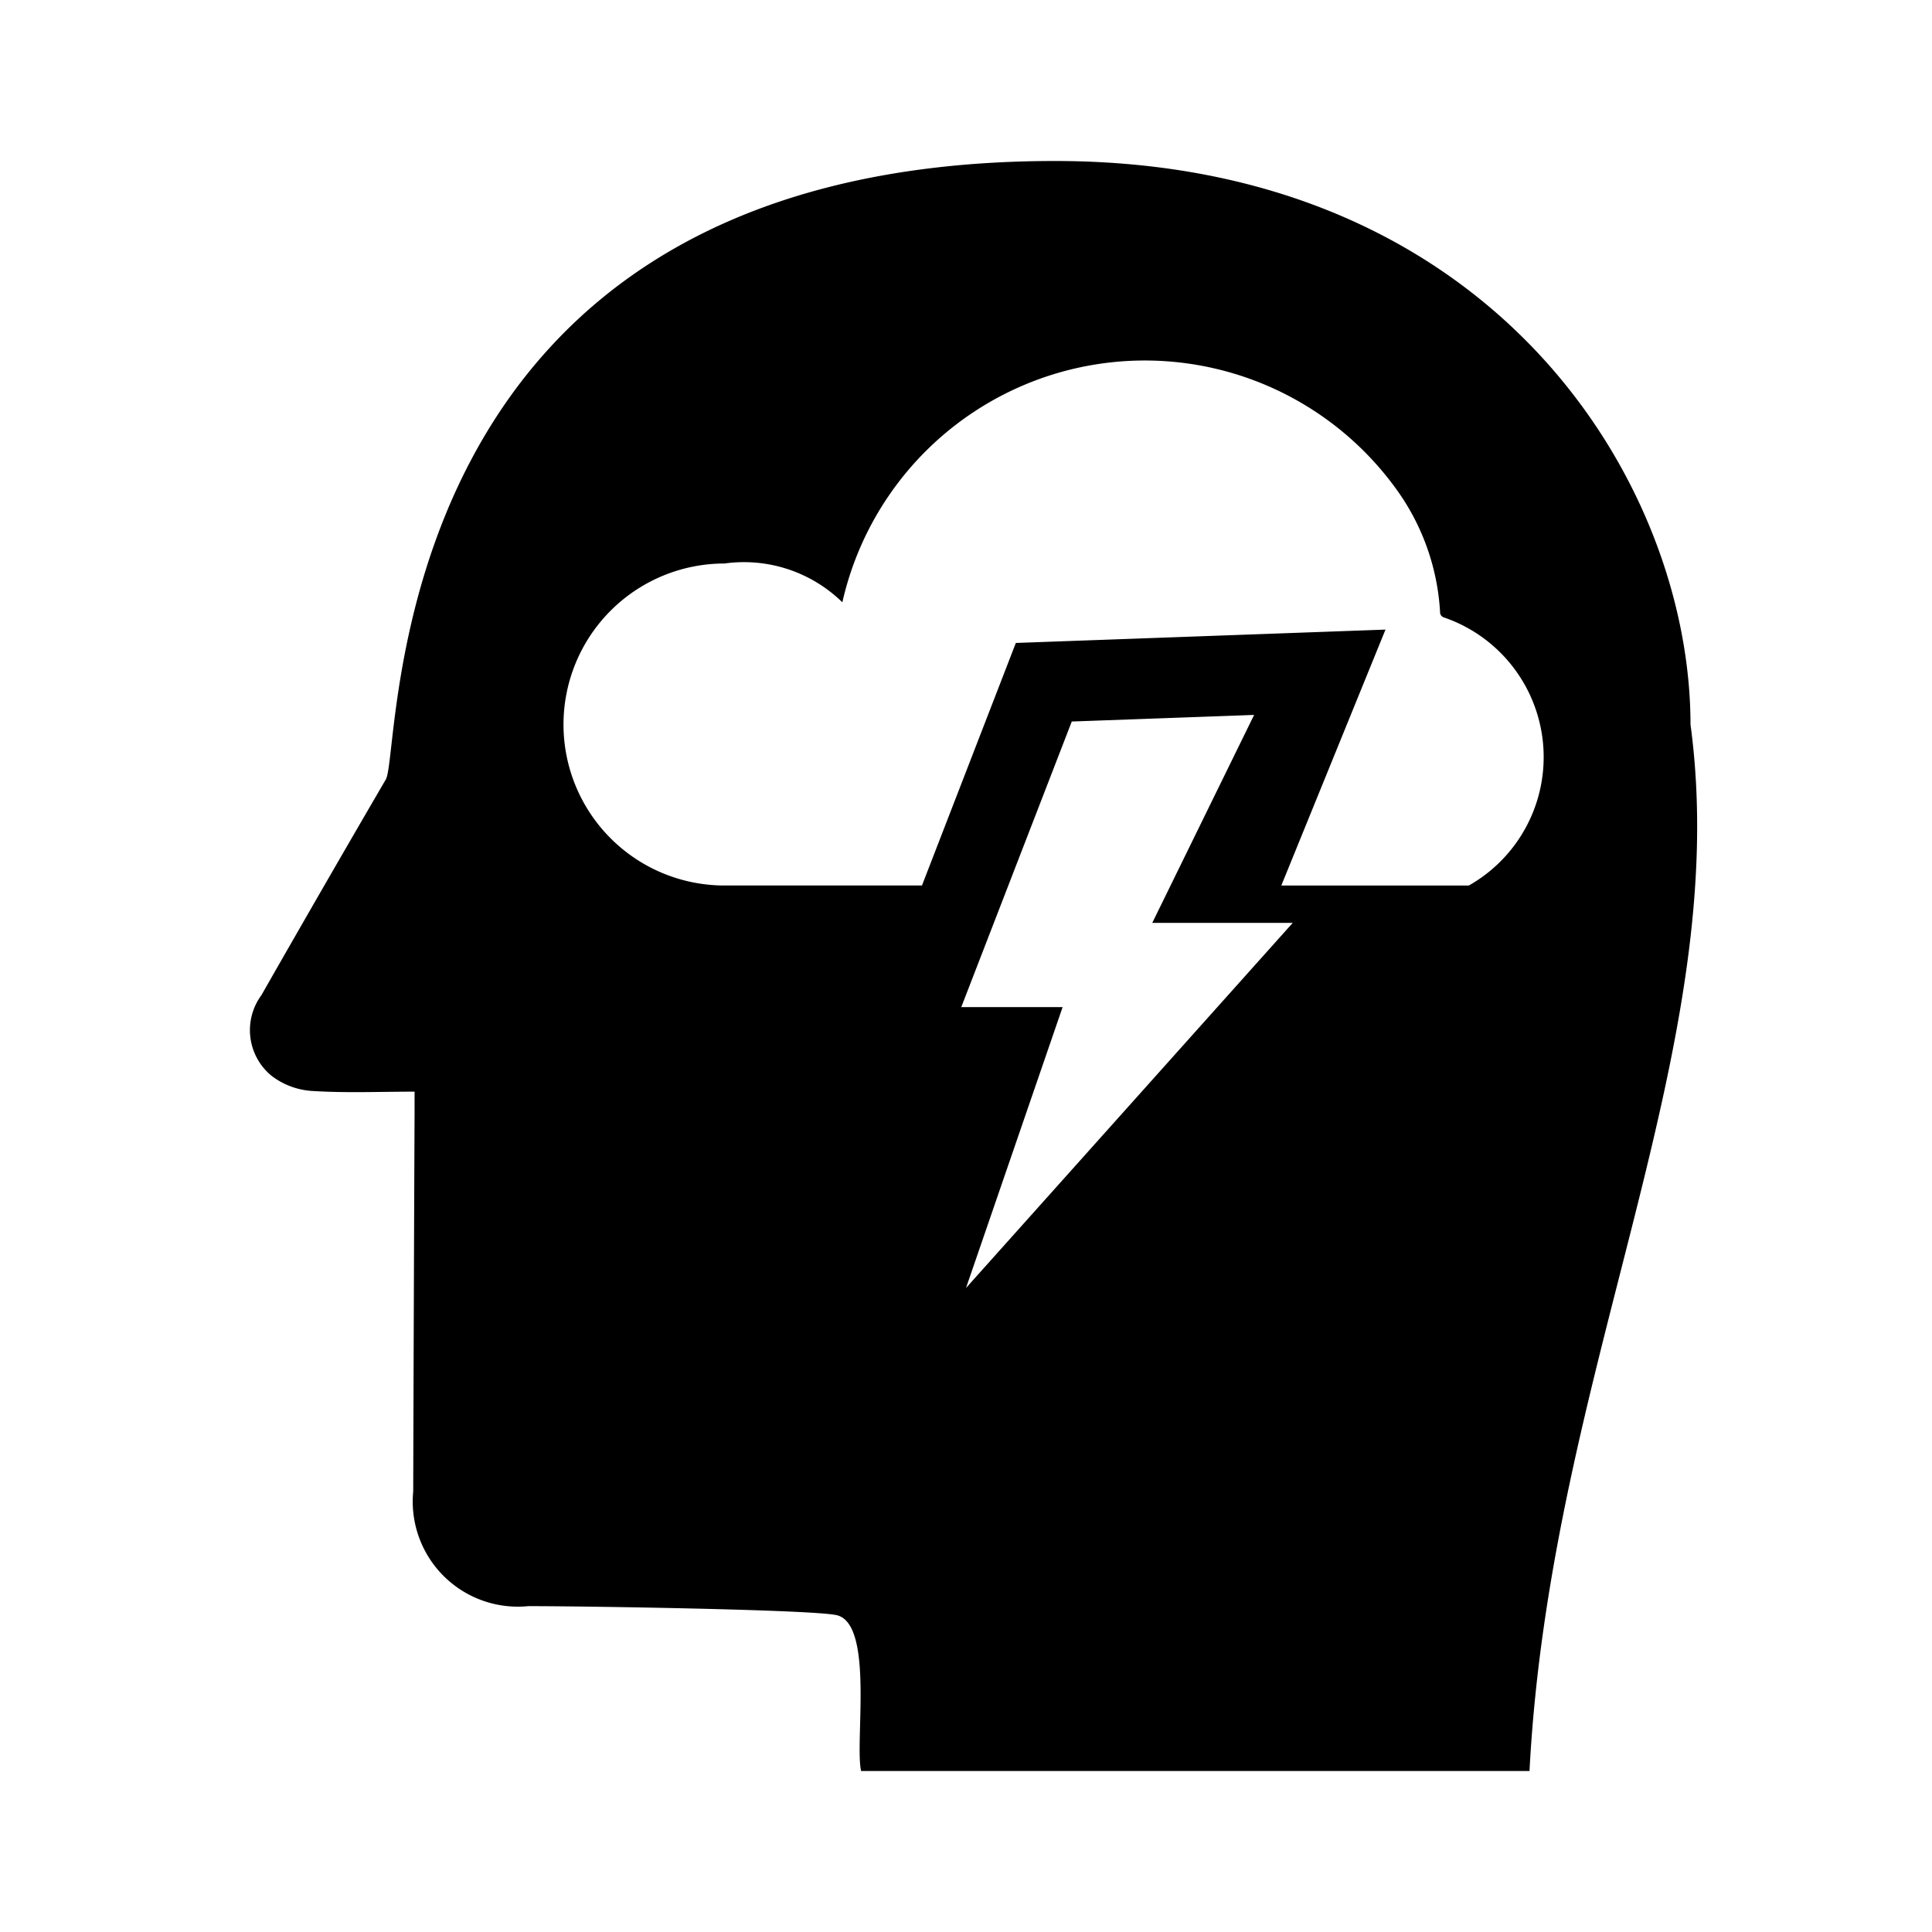 <svg xmlns="http://www.w3.org/2000/svg" viewBox="0 0 24 24" width="512" height="512"><path d="M21 9c0-3-2.449-7-7.893-7C4.646 2 5 9.328 4.793 9.682q-.78 1.338-1.546 2.681a.733.733 0 00.125 1 .923.923 0 00.5.189c.417.027.837.009 1.278.009v.267c-.006 1.272-.013 3.433-.017 4.7a1.306 1.306 0 001.431 1.424c.726 0 3.552.044 3.833.113.462.115.219 1.584.3 1.935H19c.26-4.984 2.541-9 2-13zm-9 7l1.2-3.489h-1.259l1.373-3.548 2.265-.082-1.265 2.583h1.745zm6.247-5h-2.33l1.294-3.179-4.592.166L11.453 11H9a2 2 0 010-4 1.747 1.747 0 011.464.482 3.852 3.852 0 016.856-1.44 2.883 2.883 0 01.569 1.558.068.068 0 00.051.071A1.834 1.834 0 0118.247 11z"/></svg>